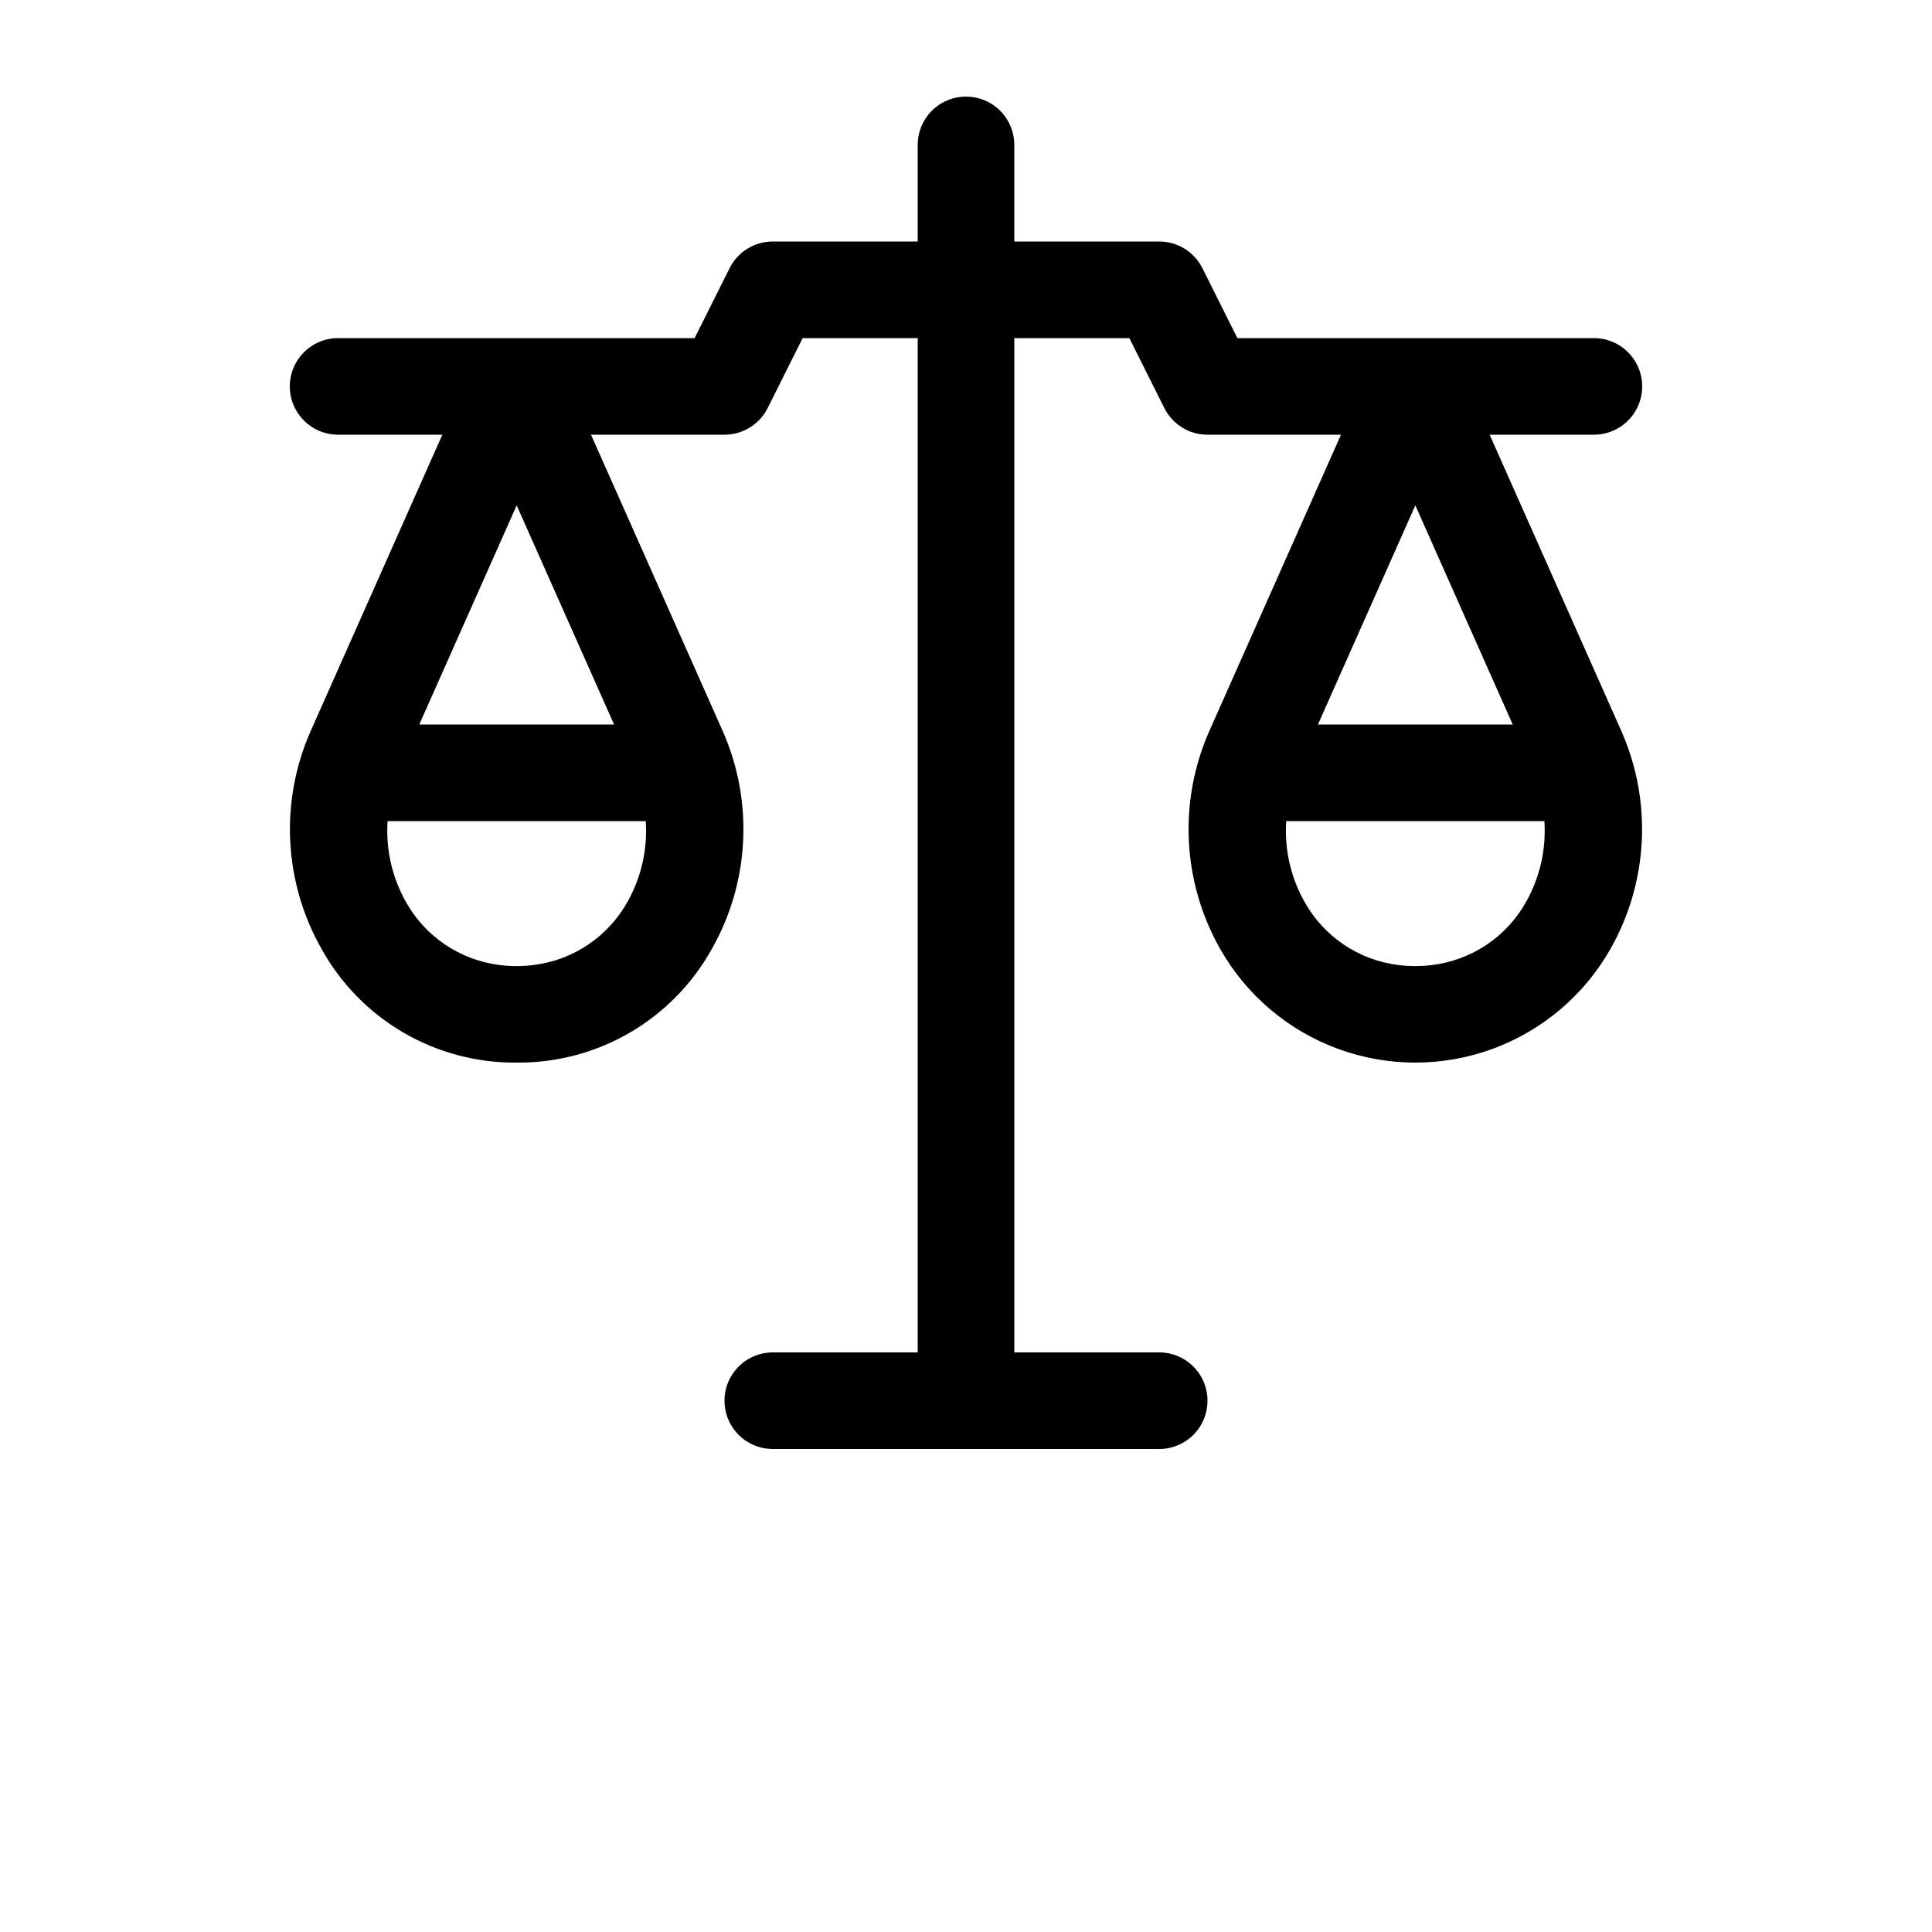<?xml version="1.0" encoding="UTF-8"?>
<svg width="700pt" height="700pt" version="1.1" viewBox="0 0 700 700" xmlns="http://www.w3.org/2000/svg">
 <path d="m577.5 122.5h-129.18l-12.664-25.328h-0.004c-1.453-2.906-3.688-5.352-6.453-7.059-2.762-1.711-5.949-2.613-9.199-2.613h-52.5v-35c0-6.254-3.336-12.031-8.75-15.156s-12.086-3.125-17.5 0-8.75 8.902-8.75 15.156v35h-52.5c-3.25 0-6.438 0.902-9.199 2.613-2.766 1.707-5 4.152-6.453 7.059l-12.668 25.328h-129.18c-6.254 0-12.031 3.336-15.156 8.75s-3.125 12.086 0 17.5 8.902 8.75 15.156 8.75h37.77l-47.793 107.56c-11.172 25.426-9.672 54.637 4.043 78.785 6.984 12.59 17.238 23.059 29.68 30.301 12.441 7.246 26.609 10.992 41.004 10.852 14.391 0.137 28.555-3.613 40.996-10.852 12.438-7.242 22.695-17.703 29.688-30.285 13.711-24.152 15.215-53.367 4.051-78.801l-47.801-107.56h48.363c3.25 0 6.438-0.902 9.199-2.613 2.766-1.707 5-4.152 6.453-7.059l12.668-25.328h41.68v367.5h-52.5c-6.254 0-12.031 3.336-15.156 8.75s-3.125 12.086 0 17.5 8.902 8.75 15.156 8.75h140c6.254 0 12.031-3.336 15.156-8.75s3.125-12.086 0-17.5-8.902-8.75-15.156-8.75h-52.5v-367.5h41.68l12.664 25.328h0.004c1.453 2.906 3.688 5.352 6.453 7.059 2.762 1.711 5.949 2.613 9.199 2.613h48.367l-47.793 107.56h-0.004c-11.172 25.434-9.672 54.648 4.043 78.801 9.508 16.734 24.641 29.551 42.707 36.172 18.066 6.621 37.898 6.621 55.965-0.008 18.066-6.625 33.195-19.445 42.695-36.18 13.715-24.148 15.215-53.355 4.051-78.785l-47.801-107.56h37.77c6.254 0 12.031-3.336 15.156-8.75s3.125-12.086 0-17.5-8.902-8.75-15.156-8.75zm-350.02 204.02c-7.019 12.766-19.754 21.375-34.215 23.129-4.055 0.516-8.156 0.516-12.211 0-14.438-1.777-27.141-10.387-34.137-23.141-4.918-8.84-7.172-18.914-6.484-29.008h93.539c0.676 10.098-1.578 20.176-6.492 29.02zm-4.992-64.02h-70.574l35.285-79.398zm330.59 64c-7.012 12.781-19.758 21.398-34.23 23.148-4.051 0.516-8.152 0.516-12.203 0-14.426-1.777-27.121-10.383-34.125-23.121-4.918-8.848-7.176-18.926-6.496-29.027h93.535c0.684 10.09-1.566 20.164-6.481 29zm-4.992-64h-70.57l35.285-79.398z"/>
</svg>
